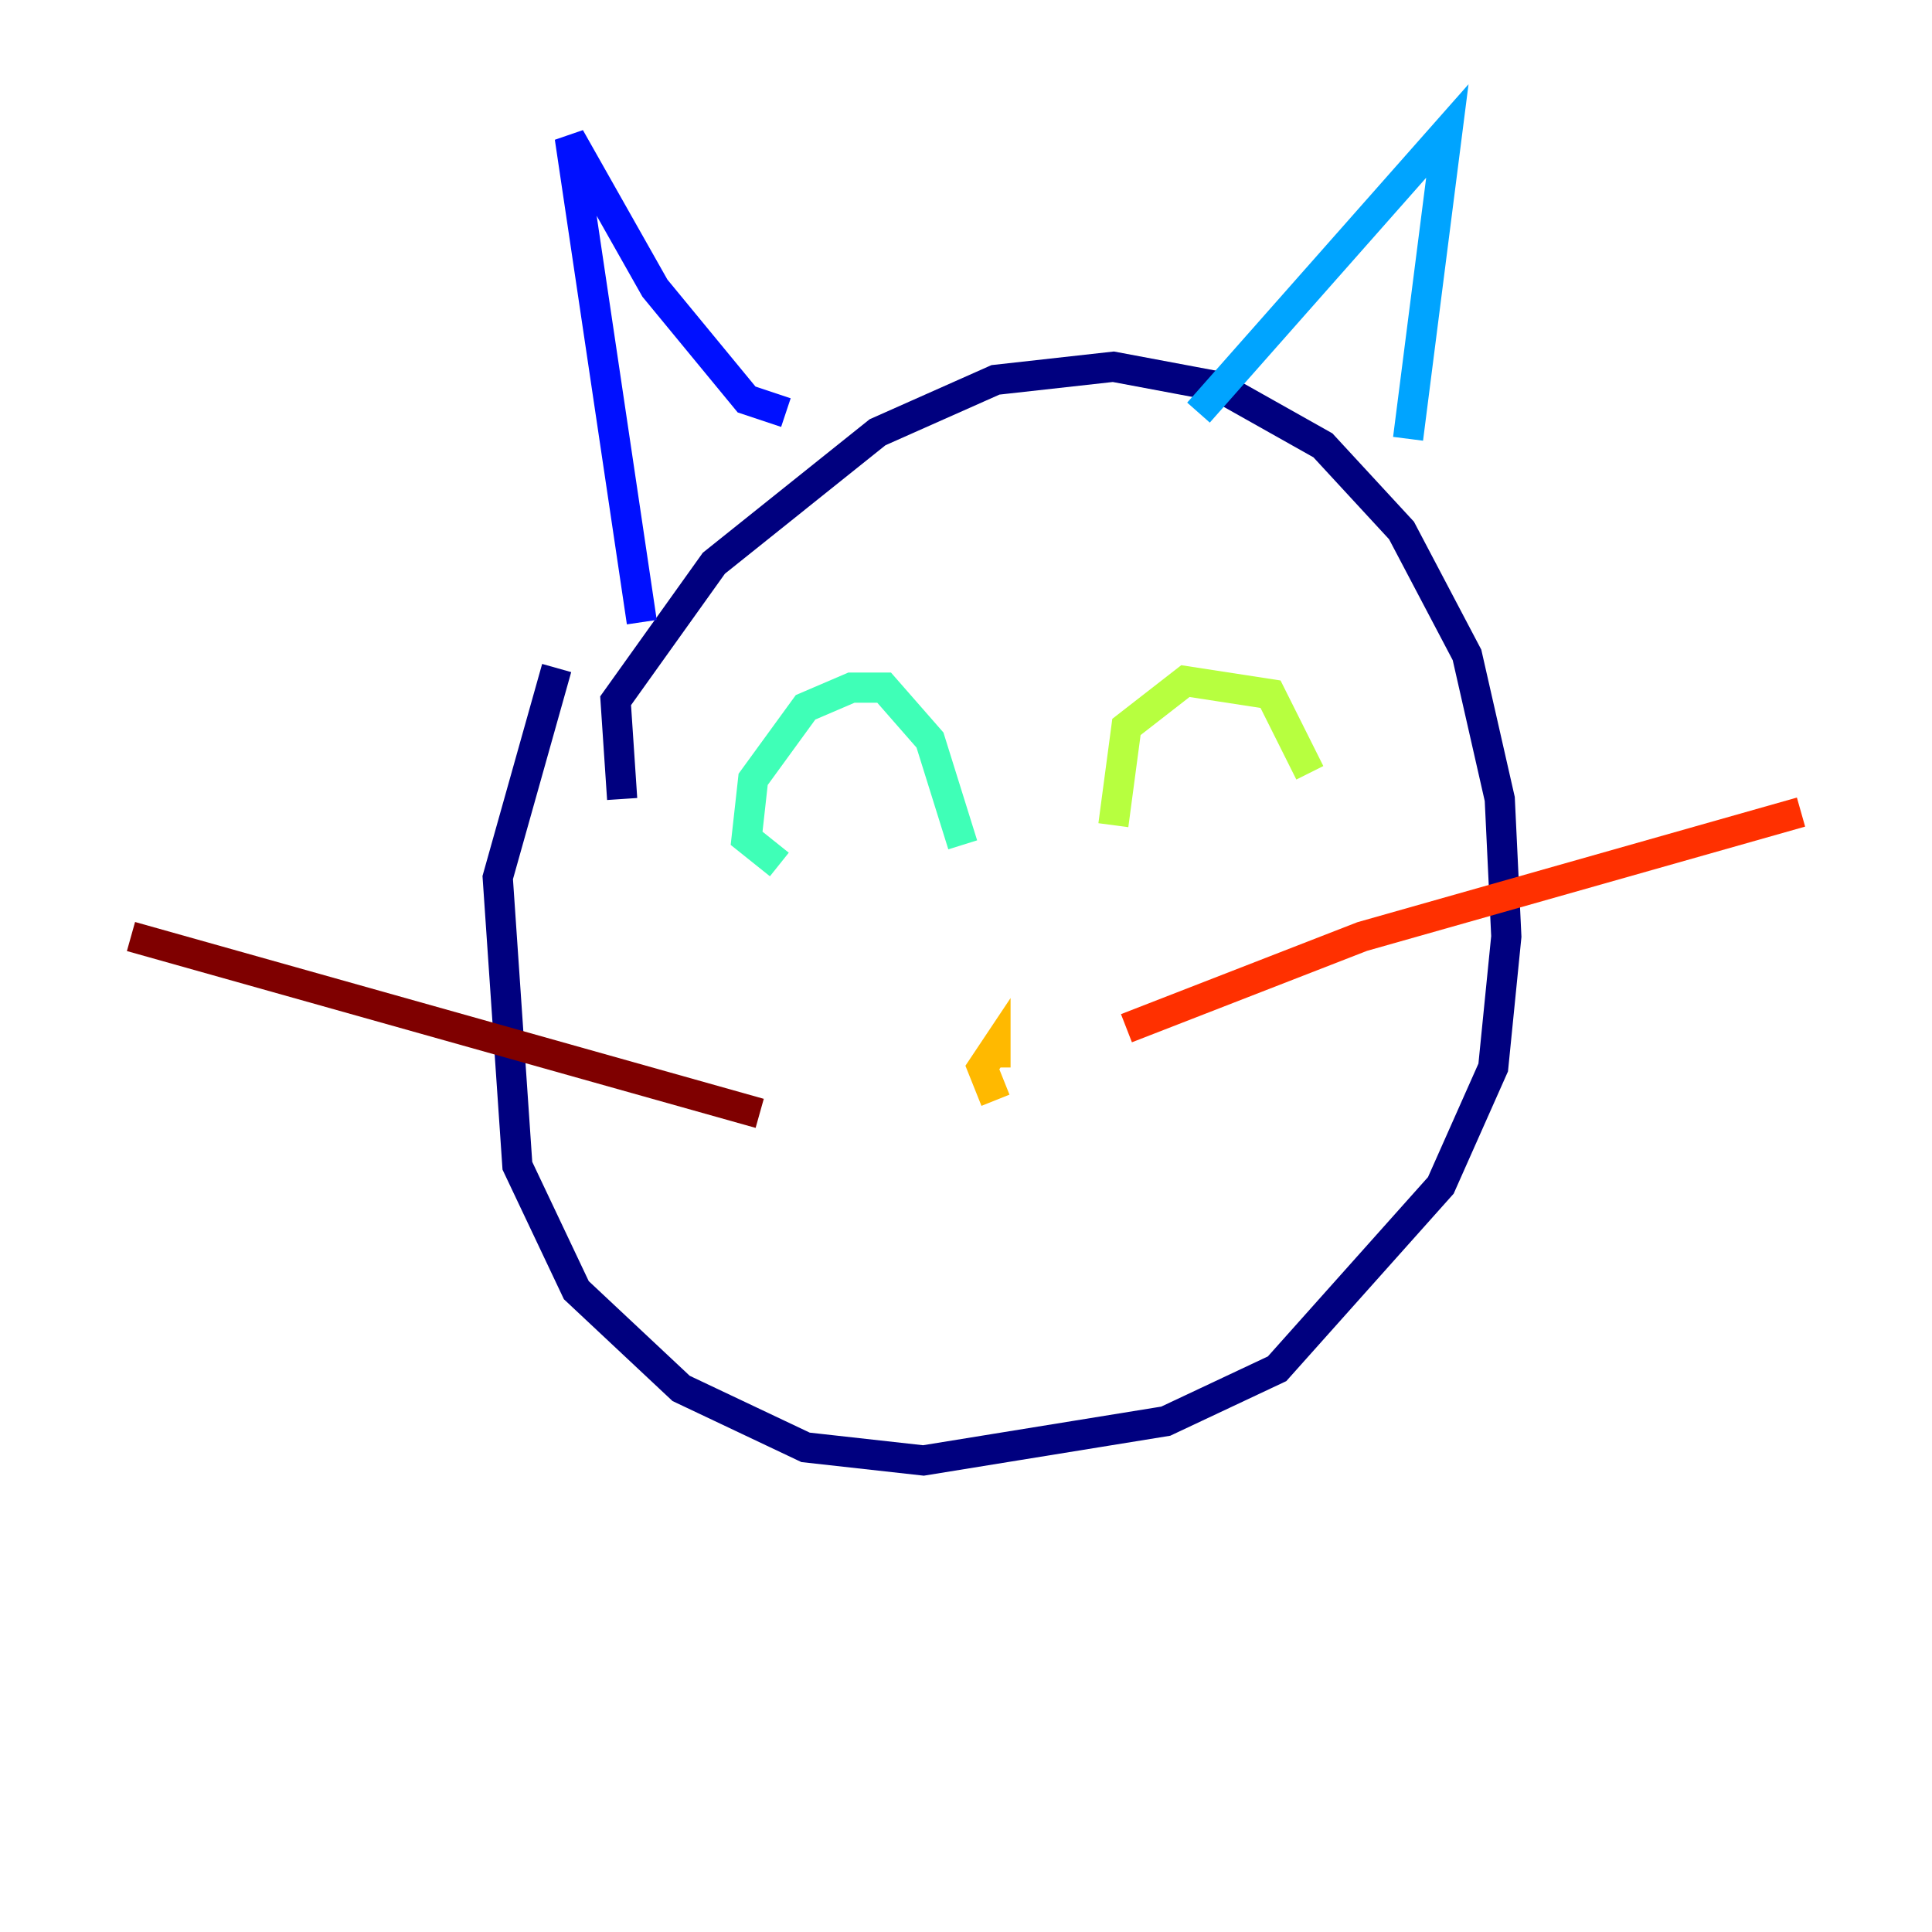 <?xml version="1.0" encoding="utf-8" ?>
<svg baseProfile="tiny" height="128" version="1.2" viewBox="0,0,128,128" width="128" xmlns="http://www.w3.org/2000/svg" xmlns:ev="http://www.w3.org/2001/xml-events" xmlns:xlink="http://www.w3.org/1999/xlink"><defs /><polyline fill="none" points="41.22,52.936 40.786,46.427 47.295,37.315 58.142,28.637 65.953,25.166 73.763,24.298 80.705,25.6 87.647,29.505 92.854,35.146 97.193,43.39 99.363,52.936 99.797,62.047 98.929,70.725 95.458,78.536 84.61,90.685 77.234,94.156 61.18,96.759 53.37,95.891 45.125,91.986 38.183,85.478 34.278,77.234 32.976,58.142 36.881,44.258" stroke="#00007f" stroke-width="2" /><polyline fill="none" points="42.522,41.22 37.749,9.112 43.39,19.091 49.464,26.468 52.068,27.336" stroke="#0010ff" stroke-width="2" /><polyline fill="none" points="79.403,27.336 95.891,8.678 93.288,29.071" stroke="#00a4ff" stroke-width="2" /><polyline fill="none" points="51.634,57.275 49.464,55.539 49.898,51.634 53.37,46.861 56.407,45.559 58.576,45.559 61.614,49.031 63.783,55.973" stroke="#3fffb7" stroke-width="2" /><polyline fill="none" points="73.763,54.671 74.63,48.163 78.536,45.125 84.176,45.993 86.78,51.2" stroke="#b7ff3f" stroke-width="2" /><polyline fill="none" points="65.953,72.895 65.085,70.725 65.953,69.424 65.953,70.725" stroke="#ffb900" stroke-width="2" /><polyline fill="none" points="74.63,68.122 90.251,62.047 119.322,53.803" stroke="#ff3000" stroke-width="2" /><polyline fill="none" points="50.332,73.763 8.678,62.047" stroke="#7f0000" stroke-width="2" /></svg>